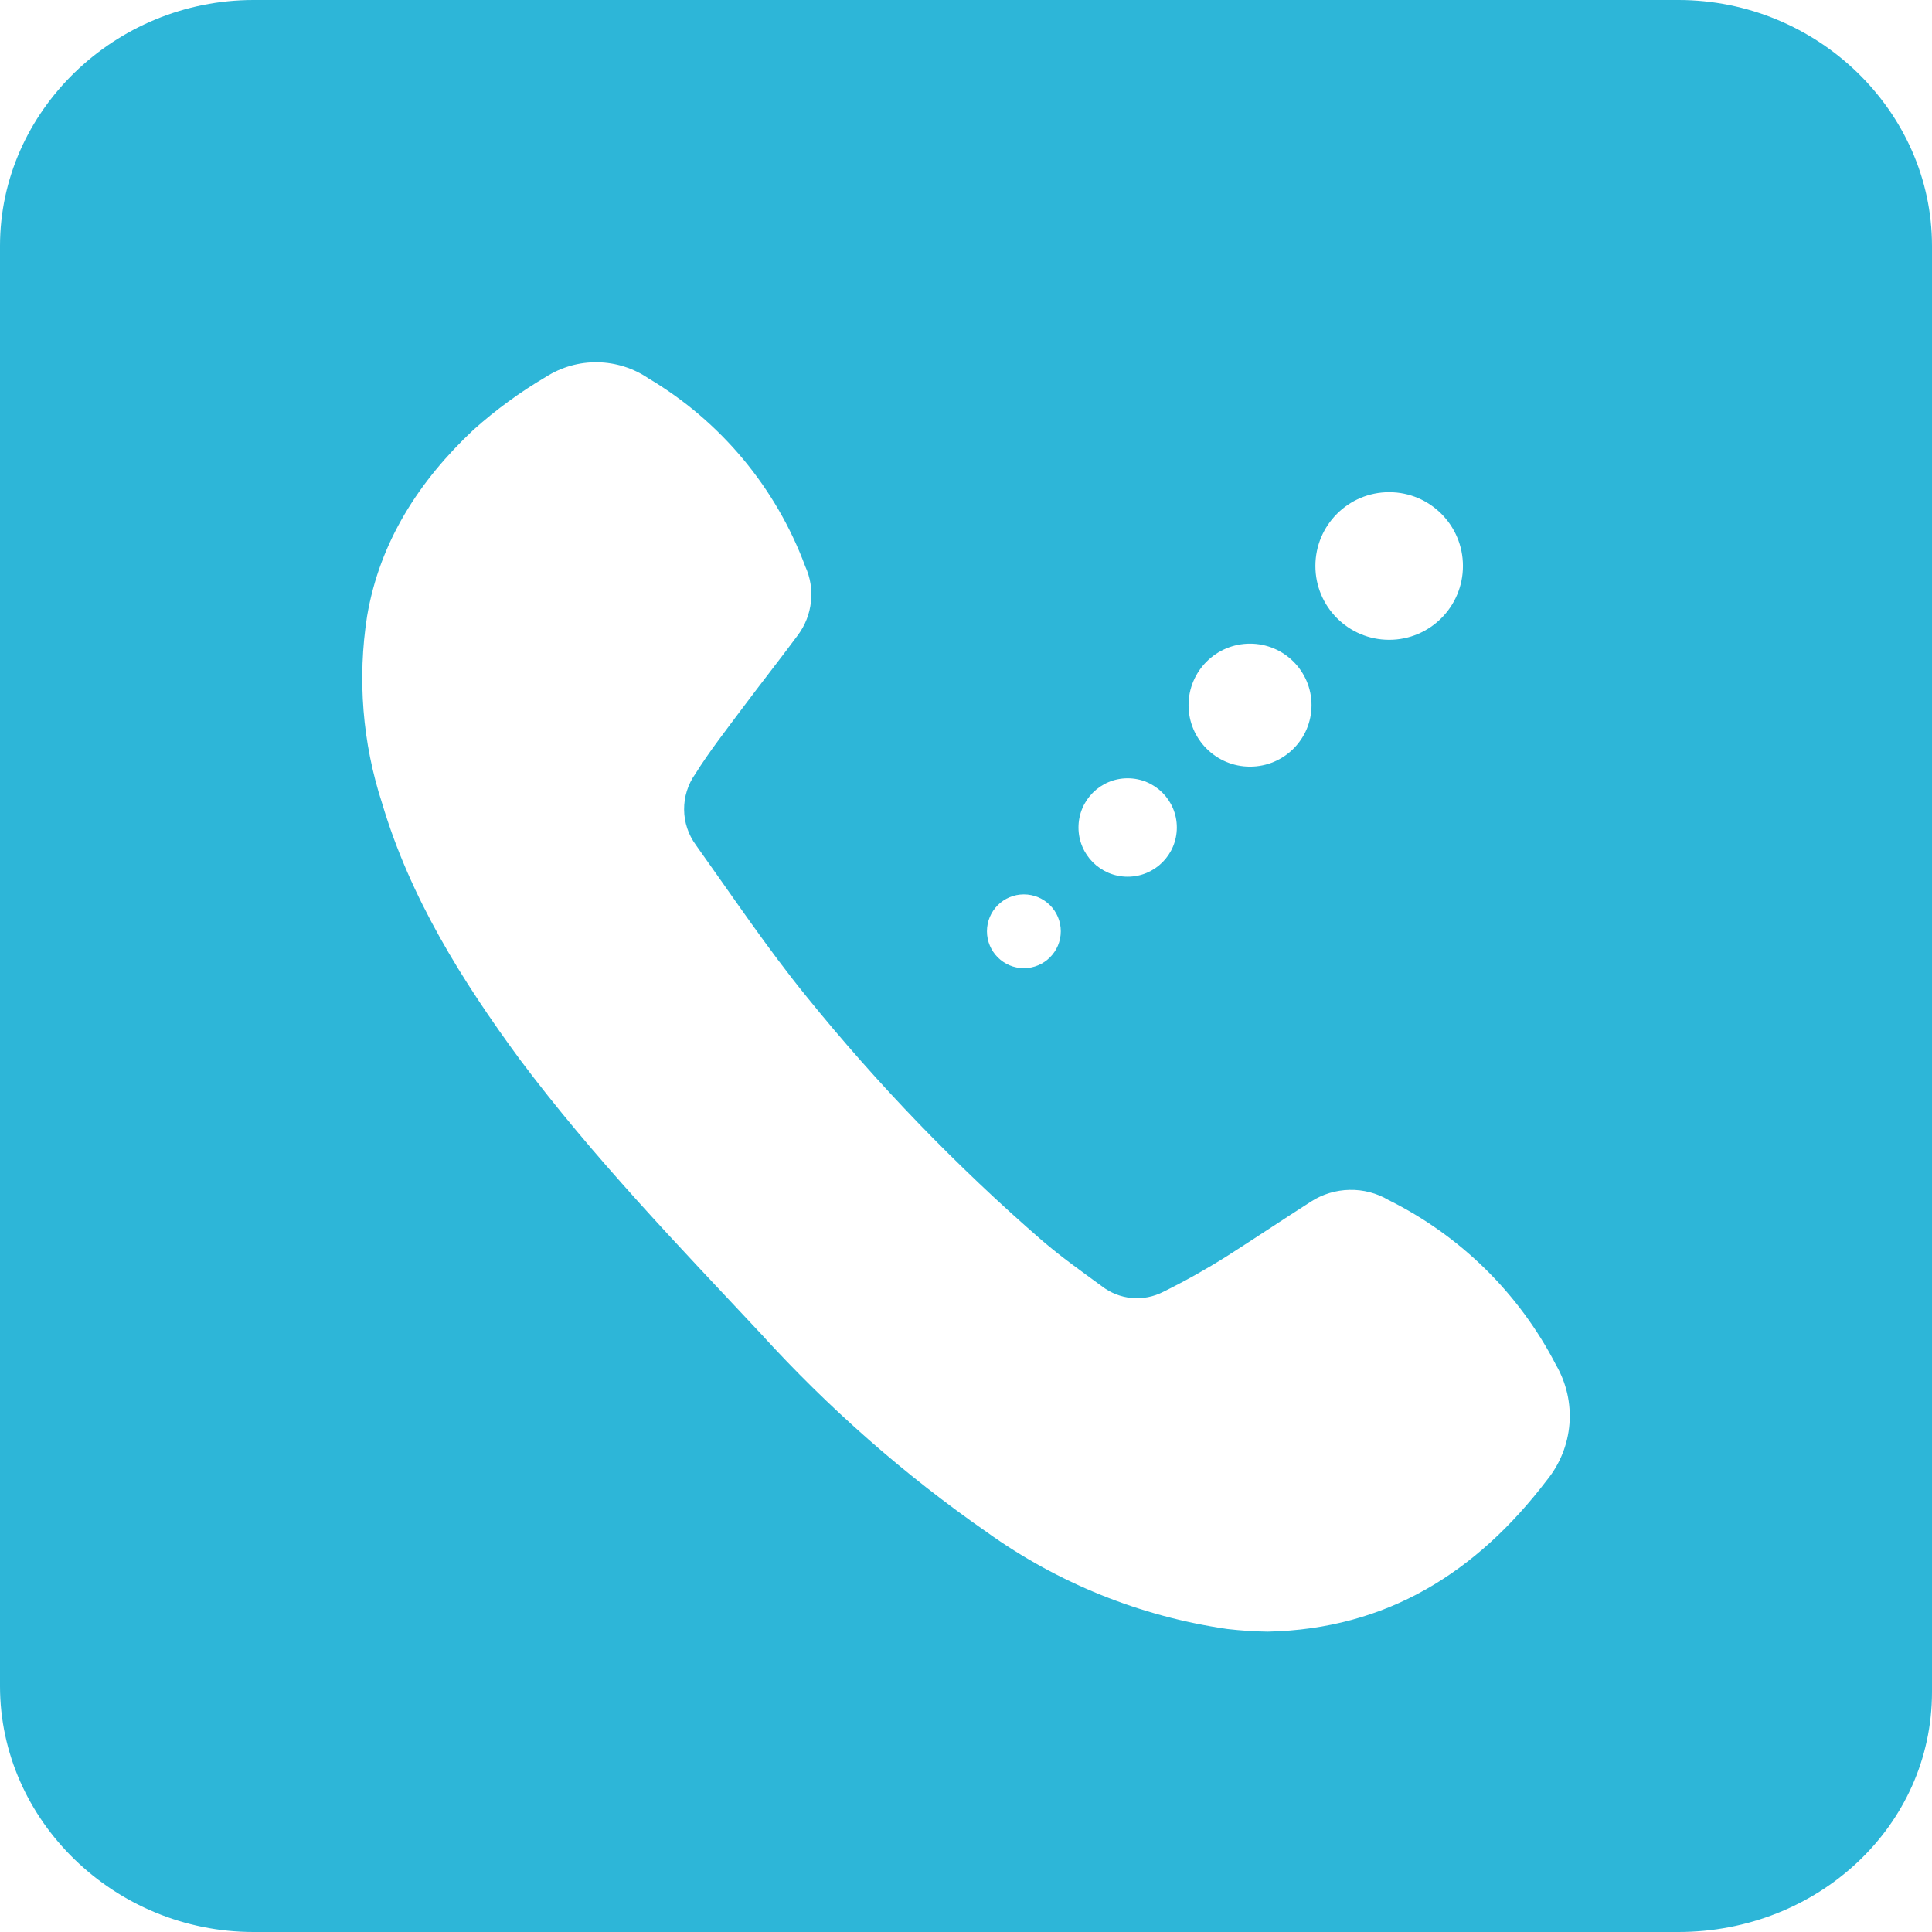 <svg width="32" height="32" viewBox="0 0 32 32" fill="none" xmlns="http://www.w3.org/2000/svg">
<path d="M27.8 32H4.2C1.9 32 0 30.158 0 27.927V4.073C0 1.842 1.9 0 4.2 0H27.8C30.1 0 32 1.842 32 4.073V28.024C32 30.255 30.1 32 27.8 32Z" fill="#2DB6D8"/>
<g filter="url(#filter0_d)">
<path d="M20.326 25.981C18.89 25.773 17.524 25.223 16.345 24.377C14.977 23.425 13.722 22.322 12.601 21.089C11.224 19.618 9.821 18.165 8.606 16.542C7.65 15.239 6.794 13.873 6.328 12.302C6.003 11.304 5.918 10.243 6.08 9.206C6.29 7.967 6.946 6.961 7.843 6.118C8.214 5.786 8.616 5.493 9.044 5.241C9.299 5.079 9.595 4.995 9.897 5C10.199 5.005 10.493 5.098 10.742 5.268C11.938 5.979 12.854 7.078 13.338 8.382C13.422 8.565 13.454 8.768 13.432 8.968C13.41 9.169 13.335 9.36 13.214 9.521C12.914 9.927 12.601 10.322 12.298 10.728C12.031 11.087 11.753 11.44 11.516 11.819C11.394 11.991 11.329 12.198 11.331 12.409C11.332 12.62 11.401 12.826 11.526 12.996C12.126 13.837 12.706 14.703 13.357 15.504C14.537 16.963 15.842 18.316 17.259 19.546C17.574 19.817 17.913 20.057 18.249 20.303C18.392 20.415 18.565 20.482 18.745 20.499C18.926 20.515 19.108 20.479 19.269 20.396C19.629 20.218 19.98 20.021 20.32 19.807C20.791 19.506 21.253 19.197 21.716 18.901C21.906 18.779 22.127 18.712 22.353 18.708C22.58 18.703 22.803 18.761 22.998 18.876C24.191 19.468 25.163 20.425 25.773 21.609C25.944 21.904 26.022 22.245 25.995 22.586C25.968 22.926 25.837 23.25 25.622 23.515C24.459 25.041 22.973 25.983 20.997 26.025C20.773 26.022 20.549 26.007 20.326 25.981V25.981Z" fill="white"/>
<path d="M16.958 15.036C17.296 15.036 17.57 14.762 17.57 14.425C17.57 14.087 17.296 13.814 16.958 13.814C16.621 13.814 16.347 14.087 16.347 14.425C16.347 14.762 16.621 15.036 16.958 15.036Z" fill="white"/>
<path d="M18.677 13.521C19.128 13.521 19.492 13.156 19.492 12.706C19.492 12.255 19.128 11.891 18.677 11.891C18.227 11.891 17.863 12.255 17.863 12.706C17.863 13.156 18.227 13.521 18.677 13.521Z" fill="white"/>
<path d="M20.704 11.698C21.267 11.698 21.723 11.242 21.723 10.679C21.723 10.117 21.267 9.661 20.704 9.661C20.142 9.661 19.686 10.117 19.686 10.679C19.686 11.242 20.142 11.698 20.704 11.698Z" fill="white"/>
<path d="M23.009 9.597C23.684 9.597 24.231 9.049 24.231 8.374C24.231 7.699 23.684 7.152 23.009 7.152C22.334 7.152 21.787 7.699 21.787 8.374C21.787 9.049 22.334 9.597 23.009 9.597Z" fill="white"/>
</g>
<defs>
<filter id="filter0_d" x="6" y="5" width="20" height="22.025" filterUnits="userSpaceOnUse" color-interpolation-filters="sRGB">
<feFlood flood-opacity="0" result="BackgroundImageFix"/>
<feColorMatrix in="SourceAlpha" type="matrix" values="0 0 0 0 0 0 0 0 0 0 0 0 0 0 0 0 0 0 127 0"/>
<feOffset dy="1"/>
<feColorMatrix type="matrix" values="0 0 0 0 0 0 0 0 0 0 0 0 0 0 0 0 0 0 0.1 0"/>
<feBlend mode="normal" in2="BackgroundImageFix" result="effect1_dropShadow"/>
<feBlend mode="normal" in="SourceGraphic" in2="effect1_dropShadow" result="shape"/>
</filter>
</defs>
</svg>
